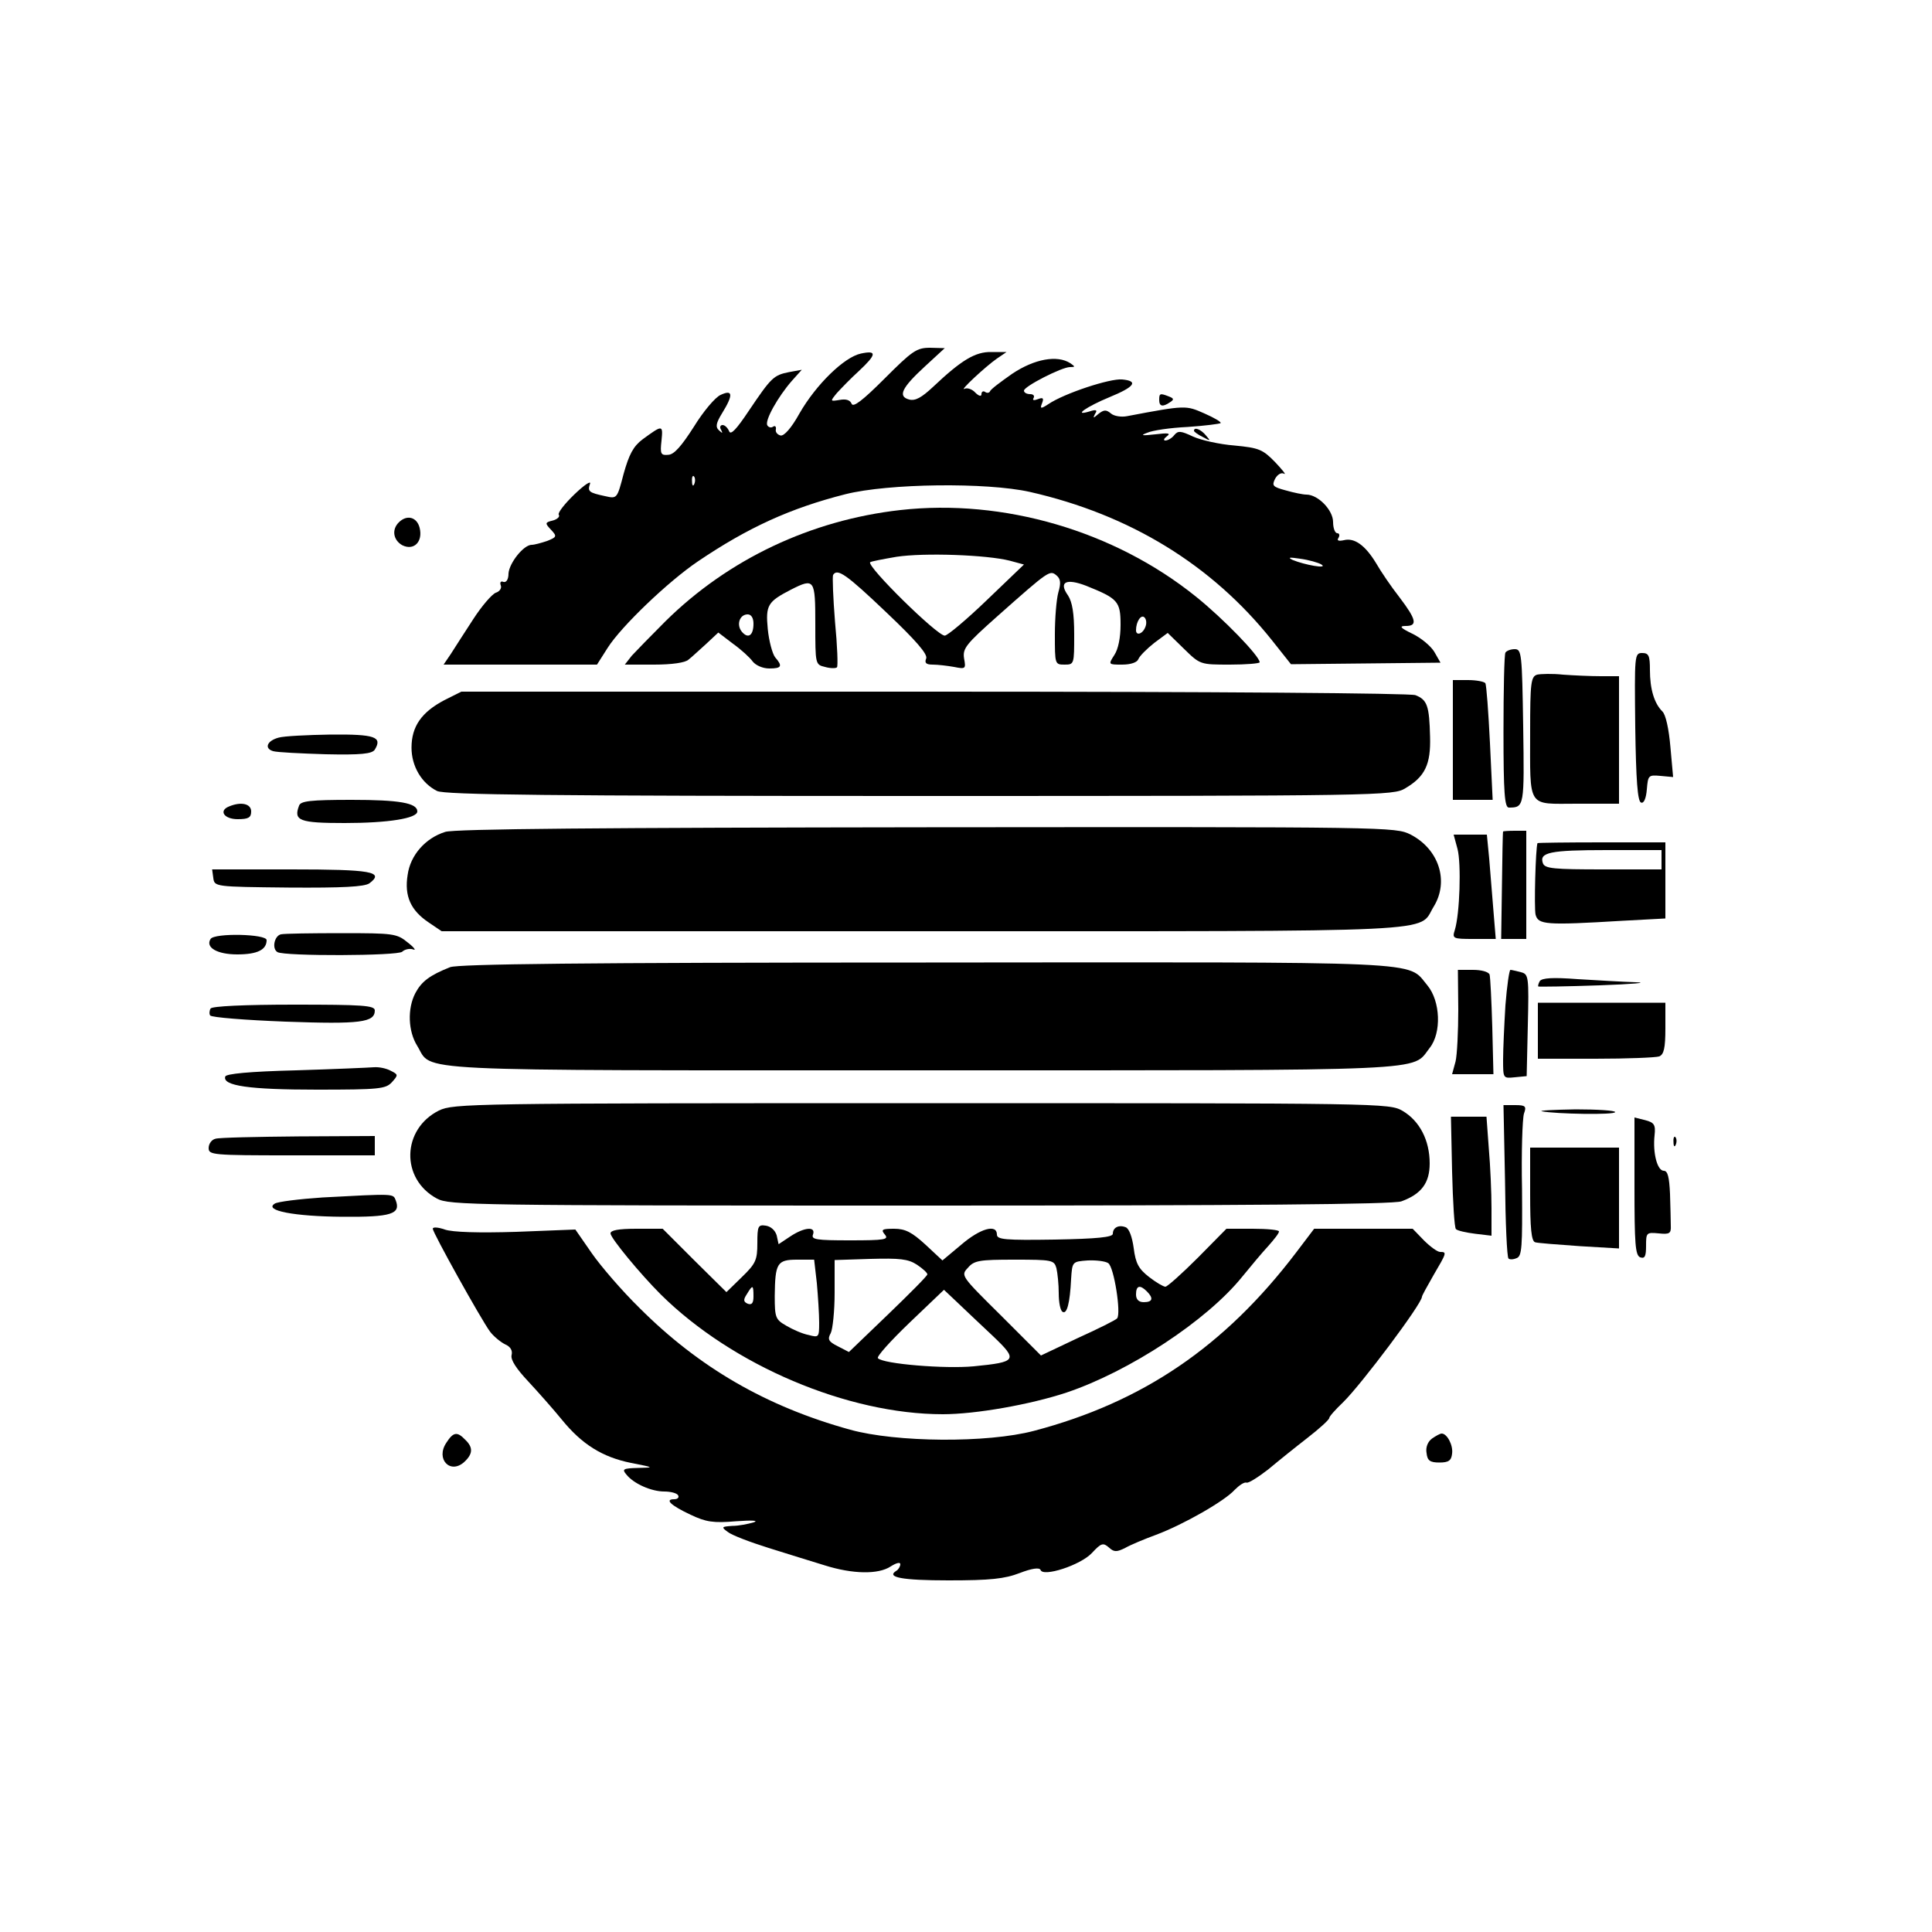 <?xml version="1.0" standalone="no"?>
<!DOCTYPE svg PUBLIC "-//W3C//DTD SVG 20010904//EN"
 "http://www.w3.org/TR/2001/REC-SVG-20010904/DTD/svg10.dtd">
<svg version="1.0" xmlns="http://www.w3.org/2000/svg"
 width="500pt" height="500pt" viewBox="0 0 500 500"
 preserveAspectRatio="xMidYMid meet">

<g transform="translate(0,500) scale(0.1,-0.1)"
fill="#000000" stroke="none">
<path d="M2289 4020 c-57 -57 -81 -75 -85 -65 -4 10 -15 13 -31 10 -25 -4 -25
-4 -7 18 11 12 36 38 57 57 46 43 47 54 5 45 -43 -9 -116 -80 -159 -155 -21
-38 -40 -59 -49 -57 -8 2 -14 9 -12 16 1 7 -2 10 -7 7 -5 -4 -12 -2 -15 3 -8
12 28 75 63 115 l26 29 -33 -6 c-40 -8 -46 -14 -104 -100 -32 -48 -47 -64 -51
-53 -4 9 -11 16 -17 16 -6 0 -8 -6 -4 -12 5 -10 4 -10 -5 -2 -10 9 -8 19 8 45
29 47 28 62 -4 47 -14 -6 -45 -43 -69 -82 -32 -50 -51 -72 -66 -73 -20 -2 -22
2 -18 37 4 41 3 41 -49 3 -24 -18 -35 -39 -49 -89 -17 -65 -17 -65 -48 -58
-42 9 -46 12 -39 32 3 9 -15 -3 -40 -27 -25 -24 -44 -48 -41 -53 4 -5 -4 -12
-15 -15 -21 -5 -21 -7 -5 -24 16 -17 15 -19 -10 -29 -15 -5 -33 -10 -40 -10
-21 0 -58 -47 -60 -74 0 -16 -6 -24 -13 -22 -7 3 -10 -1 -7 -9 3 -7 -3 -16
-13 -19 -10 -4 -36 -34 -58 -68 -22 -34 -48 -74 -58 -90 l-19 -28 199 0 198 0
28 44 c35 55 156 171 233 223 130 88 240 138 382 174 111 28 365 31 477 6 260
-59 471 -189 626 -383 l50 -63 194 2 193 2 -16 28 c-9 15 -34 36 -57 47 -31
15 -35 20 -17 20 31 0 28 16 -16 74 -22 28 -49 68 -61 89 -28 46 -56 66 -83
59 -14 -3 -19 -1 -14 6 4 7 2 12 -3 12 -6 0 -11 13 -11 29 0 31 -39 71 -69 71
-9 0 -33 5 -54 11 -33 9 -36 12 -27 30 6 11 16 17 23 13 7 -4 -4 10 -23 30
-32 33 -42 37 -105 43 -39 3 -87 14 -107 23 -32 15 -39 16 -49 4 -6 -8 -17
-14 -23 -14 -6 0 -4 5 4 11 11 8 3 9 -30 5 -35 -4 -40 -3 -21 4 13 6 60 13
104 15 45 3 83 8 86 10 2 3 -17 14 -42 25 -48 21 -47 22 -200 -7 -15 -3 -34 0
-42 7 -12 10 -18 10 -32 -1 -14 -12 -15 -12 -9 0 7 10 3 12 -15 6 -44 -13 -6
13 52 37 66 27 76 42 33 46 -31 3 -150 -36 -191 -64 -20 -13 -22 -12 -16 3 5
13 2 15 -11 10 -10 -4 -15 -3 -11 3 3 6 -1 10 -9 10 -9 0 -16 4 -16 9 0 11 98
61 119 61 14 0 14 1 1 10 -34 22 -93 11 -150 -27 -30 -21 -57 -41 -58 -46 -2
-4 -8 -5 -13 -1 -5 3 -9 0 -9 -6 0 -7 -7 -5 -16 4 -8 9 -21 13 -27 10 -18 -9
54 58 83 78 l25 17 -39 0 c-42 1 -78 -21 -151 -90 -30 -28 -46 -37 -62 -33
-30 8 -20 30 41 86 l51 47 -38 1 c-35 0 -46 -8 -118 -80z m-492 -272 c-3 -8
-6 -5 -6 6 -1 11 2 17 5 13 3 -3 4 -12 1 -19z m1623 -209 c18 -12 -44 -1 -75
12 -14 7 -7 7 20 3 22 -3 47 -10 55 -15z"/>
<path d="M3000 3965 c0 -17 9 -19 28 -6 11 7 10 10 -3 15 -23 9 -25 8 -25 -9z"/>
<path d="M3090 3885 c0 -2 10 -10 23 -16 20 -11 21 -11 8 4 -13 16 -31 23 -31
12z"/>
<path d="M2330 3680 c-231 -26 -445 -127 -608 -288 -37 -37 -76 -77 -87 -89
l-18 -23 76 0 c46 0 81 5 89 13 8 6 28 25 46 41 l31 29 38 -29 c21 -15 44 -36
51 -46 8 -10 26 -18 43 -18 32 0 35 6 15 29 -7 9 -16 42 -19 73 -6 62 0 71 60
102 61 31 63 27 63 -89 0 -104 0 -105 25 -111 14 -4 28 -4 31 -1 3 2 1 56 -5
118 -5 62 -7 117 -5 121 11 18 34 2 138 -97 77 -73 107 -108 103 -119 -5 -12
0 -16 17 -16 13 0 38 -3 55 -6 30 -6 31 -5 26 22 -4 26 5 37 86 109 134 119
136 120 153 106 11 -9 12 -20 5 -44 -5 -18 -9 -67 -9 -109 0 -77 0 -78 25 -78
25 0 25 1 25 78 0 55 -5 84 -16 101 -25 35 -5 45 47 25 82 -33 89 -40 89 -101
0 -33 -6 -63 -16 -78 -16 -25 -16 -25 20 -25 23 0 39 6 42 14 3 8 22 27 41 42
l35 26 42 -41 c42 -41 42 -41 119 -41 42 0 77 3 77 6 0 16 -95 114 -165 170
-211 170 -498 254 -765 224z m283 -131 l37 -10 -96 -92 c-53 -51 -102 -92
-109 -92 -20 0 -203 180 -193 190 2 2 33 8 68 14 72 11 234 5 293 -10z m-663
-163 c0 -31 -14 -40 -30 -21 -15 18 -6 45 15 45 9 0 15 -9 15 -24z m1014 -9
c-7 -18 -24 -23 -24 -8 0 22 13 42 22 33 5 -5 6 -16 2 -25z"/>
<path d="M1032 3648 c-19 -19 -14 -46 9 -59 30 -15 54 9 45 45 -7 28 -33 35
-54 14z"/>
<path d="M3896 3311 c-3 -5 -5 -97 -5 -205 0 -159 3 -196 14 -196 40 0 40 3
37 210 -3 189 -4 200 -22 200 -10 0 -21 -4 -24 -9z"/>
<path d="M4232 3118 c2 -137 6 -192 15 -195 7 -3 13 10 15 34 3 36 4 38 35 35
l33 -3 -7 78 c-4 46 -12 84 -21 92 -21 21 -32 58 -32 107 0 37 -3 44 -20 44
-20 0 -20 -5 -18 -192z"/>
<path d="M3978 3254 c-16 -5 -18 -21 -18 -147 0 -202 -9 -187 121 -187 l109 0
0 165 0 165 -47 0 c-27 0 -70 2 -98 4 -27 3 -58 2 -67 0z"/>
<path d="M3760 3085 l0 -155 52 0 51 0 -7 147 c-4 80 -9 150 -12 155 -3 4 -23
8 -45 8 l-39 0 0 -155z"/>
<path d="M1150 3188 c-59 -31 -85 -68 -85 -123 0 -48 26 -92 66 -112 19 -10
297 -13 1249 -13 1197 0 1226 1 1257 20 51 30 66 62 64 133 -2 80 -7 96 -38
108 -15 5 -505 9 -1247 9 l-1222 0 -44 -22z"/>
<path d="M721 3091 c-30 -8 -38 -28 -14 -35 10 -3 71 -6 136 -8 91 -2 120 1
127 12 20 33 1 40 -114 39 -61 -1 -122 -4 -135 -8z"/>
<path d="M774 2915 c-15 -39 1 -45 118 -45 112 0 188 12 188 30 0 22 -47 30
-170 30 -107 0 -132 -3 -136 -15z"/>
<path d="M593 2913 c-28 -11 -13 -33 22 -33 28 0 35 4 35 20 0 20 -26 26 -57
13z"/>
<path d="M1152 2847 c-51 -16 -90 -60 -97 -111 -9 -55 8 -92 54 -123 l34 -23
1244 0 c1374 0 1282 -4 1323 63 41 66 14 149 -59 187 -40 20 -51 20 -1253 19
-831 -1 -1224 -4 -1246 -12z"/>
<path d="M3890 2848 c-1 -2 -2 -65 -3 -141 l-2 -137 33 0 32 0 0 140 0 140
-30 0 c-16 0 -30 -1 -30 -2z"/>
<path d="M3772 2803 c10 -38 6 -168 -7 -210 -7 -22 -5 -23 49 -23 l57 0 -6 73
c-3 39 -8 100 -11 135 l-6 62 -43 0 -43 0 10 -37z"/>
<path d="M3979 2818 c-5 -14 -9 -167 -5 -185 7 -26 25 -28 224 -16 l112 6 0
99 0 98 -165 0 c-91 0 -165 -1 -166 -2z m321 -43 l0 -25 -150 0 c-129 0 -152
2 -157 16 -10 28 18 34 165 34 l142 0 0 -25z"/>
<path d="M552 2728 c3 -23 4 -23 195 -25 140 -1 196 2 209 11 40 30 5 36 -202
36 l-205 0 3 -22z"/>
<path d="M727 2582 c-17 -4 -24 -37 -9 -46 18 -11 312 -10 323 1 6 6 19 9 28
6 9 -4 3 5 -14 18 -28 23 -37 24 -170 24 -78 0 -149 -1 -158 -3z"/>
<path d="M545 2570 c-14 -22 17 -40 69 -40 52 0 76 12 76 37 0 16 -135 19
-145 3z"/>
<path d="M1165 2497 c-53 -21 -74 -37 -90 -67 -21 -40 -19 -99 5 -137 41 -67
-49 -63 1305 -63 1345 0 1267 -3 1315 58 31 39 28 121 -6 162 -54 64 22 60
-1298 59 -894 0 -1209 -4 -1231 -12z"/>
<path d="M3774 2388 c0 -57 -3 -118 -7 -135 l-9 -33 54 0 53 0 -3 122 c-2 68
-5 129 -7 136 -3 7 -21 12 -43 12 l-39 0 1 -102z"/>
<path d="M3896 2398 c-3 -50 -6 -113 -6 -140 0 -49 0 -49 30 -46 l31 3 3 132
c3 126 2 132 -18 137 -12 3 -24 6 -27 6 -3 0 -9 -41 -13 -92z"/>
<path d="M3985 2461 c-4 -7 -5 -13 -4 -14 2 -1 74 0 159 3 85 3 128 7 94 8
-33 1 -101 5 -151 8 -65 5 -92 3 -98 -5z"/>
<path d="M3980 2333 l0 -73 149 0 c82 0 156 3 165 6 12 5 16 21 16 73 l0 66
-165 0 -165 0 0 -72z"/>
<path d="M545 2390 c-3 -5 -4 -14 -1 -18 3 -5 91 -12 195 -16 194 -7 231 -2
231 29 0 13 -32 15 -209 15 -129 0 -212 -4 -216 -10z"/>
<path d="M766 2230 c-121 -3 -181 -9 -183 -16 -8 -24 62 -34 237 -34 162 0
178 2 194 19 17 19 17 20 -3 30 -11 6 -30 10 -43 9 -13 -1 -104 -5 -202 -8z"/>
<path d="M1136 2126 c-96 -48 -100 -177 -5 -228 32 -17 91 -18 1251 -18 837 0
1225 3 1245 11 52 19 73 48 73 98 0 60 -26 110 -70 136 -35 20 -46 20 -1245
20 -1171 0 -1211 -1 -1249 -19z"/>
<path d="M3895 1944 c1 -107 5 -198 9 -201 3 -3 12 -3 21 1 14 5 15 29 14 178
-2 95 1 183 5 196 7 19 4 22 -23 22 l-30 0 4 -196z"/>
<path d="M3990 2124 c36 -7 190 -10 190 -2 0 4 -46 7 -102 7 -57 -1 -96 -3
-88 -5z"/>
<path d="M3758 1968 c2 -79 6 -146 10 -149 4 -4 26 -9 50 -12 l42 -5 0 71 c0
40 -3 109 -7 155 l-6 82 -46 0 -46 0 3 -142z"/>
<path d="M4230 1930 c0 -149 2 -179 15 -184 12 -4 15 3 15 30 0 34 1 35 33 32
28 -3 32 0 31 20 0 12 -1 49 -2 82 -2 44 -6 60 -16 60 -17 0 -29 46 -24 92 3
27 -1 33 -24 39 l-28 7 0 -178z"/>
<path d="M558 2053 c-10 -2 -18 -13 -18 -24 0 -18 9 -19 215 -19 l215 0 0 25
0 25 -197 -1 c-109 -1 -206 -3 -215 -6z"/>
<path d="M4331 2044 c0 -11 3 -14 6 -6 3 7 2 16 -1 19 -3 4 -6 -2 -5 -13z"/>
<path d="M3960 1910 c0 -88 3 -122 13 -125 6 -2 58 -6 115 -10 l102 -6 0 131
0 130 -115 0 -115 0 0 -120z"/>
<path d="M835 1901 c-60 -4 -117 -11 -124 -16 -29 -18 51 -33 175 -34 127 -1
152 7 138 43 -7 17 -2 17 -189 7z"/>
<path d="M1120 1820 c0 -10 124 -233 148 -266 9 -12 27 -27 39 -33 14 -6 20
-16 17 -28 -3 -12 12 -35 43 -68 26 -28 65 -72 87 -99 52 -64 105 -97 179
-112 61 -12 61 -12 18 -13 -38 -1 -42 -3 -30 -17 19 -24 65 -44 98 -44 16 0
33 -4 36 -10 3 -5 -1 -10 -10 -10 -26 0 -9 -16 42 -40 40 -19 59 -22 118 -17
42 3 60 2 45 -3 -14 -4 -38 -9 -55 -9 -28 -2 -29 -3 -11 -16 10 -8 57 -26 105
-41 47 -15 113 -35 145 -45 73 -23 139 -24 171 -3 14 9 25 12 25 6 0 -6 -5
-14 -10 -17 -28 -17 14 -25 135 -25 108 0 145 4 184 19 31 12 51 15 54 8 6
-19 103 12 133 44 24 26 29 27 44 14 13 -12 20 -12 42 -1 14 8 50 23 80 34 72
27 178 88 203 116 12 12 25 21 31 19 5 -2 30 14 56 34 25 21 71 58 102 82 31
24 56 47 56 51 0 4 16 22 36 41 47 46 204 255 204 273 0 3 14 28 30 56 34 58
35 60 17 60 -7 0 -26 14 -42 30 l-29 30 -127 0 -128 0 -47 -62 c-185 -243
-397 -387 -678 -461 -121 -32 -357 -30 -476 3 -217 60 -391 161 -545 315 -45
44 -100 108 -123 141 l-43 62 -153 -6 c-98 -3 -165 -1 -185 6 -17 6 -31 7 -31
2z"/>
<path d="M1960 1783 c0 -44 -4 -53 -40 -88 l-40 -39 -83 82 -82 82 -68 0 c-47
0 -67 -4 -67 -12 0 -12 77 -105 130 -158 186 -184 484 -310 730 -310 85 0 226
25 320 56 163 55 363 186 455 300 22 27 52 63 67 79 15 17 28 33 28 38 0 4
-30 7 -68 7 l-68 0 -74 -75 c-41 -41 -79 -75 -84 -75 -5 0 -24 11 -42 25 -27
21 -35 35 -40 75 -4 29 -12 51 -21 54 -18 7 -33 -1 -33 -17 0 -9 -42 -13 -150
-15 -129 -2 -150 0 -150 13 0 28 -43 16 -92 -26 l-49 -41 -44 41 c-35 32 -52
41 -81 41 -31 0 -35 -2 -24 -15 11 -13 0 -15 -90 -15 -87 0 -101 2 -96 15 8
22 -23 19 -59 -5 l-30 -20 -5 23 c-4 13 -15 23 -28 25 -20 3 -22 -1 -22 -45z
m440 -81 c0 -4 -46 -50 -102 -104 l-101 -97 -29 15 c-24 12 -27 18 -18 34 5
10 10 57 10 104 l0 85 93 3 c75 2 97 0 120 -15 15 -10 27 -21 27 -25z m-286
-23 c3 -34 6 -80 6 -102 0 -38 -1 -39 -27 -32 -16 3 -41 14 -58 24 -28 16 -30
21 -30 77 1 85 6 94 58 94 l44 0 7 -61z m620 39 c3 -13 6 -42 6 -65 0 -23 4
-45 10 -48 11 -7 19 22 22 85 3 45 3 45 43 48 22 1 46 -2 53 -7 15 -9 34 -131
23 -143 -3 -4 -49 -27 -102 -51 l-95 -45 -104 104 c-103 102 -104 103 -85 123
16 19 30 21 120 21 98 0 103 -1 109 -22z m-784 -73 c0 -17 -4 -23 -15 -19 -11
5 -12 10 -2 25 15 25 17 24 17 -6z m1018 13 c18 -18 15 -28 -8 -28 -13 0 -20
7 -20 20 0 23 10 26 28 8z m-398 -116 c65 -62 62 -67 -50 -78 -74 -7 -234 6
-248 21 -4 4 33 45 82 92 l89 85 36 -34 c20 -19 61 -58 91 -86z"/>
<path d="M1155 1266 c-28 -42 10 -82 46 -50 23 21 24 38 3 58 -21 22 -31 20
-49 -8z"/>
<path d="M3706 1277 c-11 -8 -17 -23 -14 -38 2 -19 9 -24 33 -24 24 0 31 5 33
23 3 22 -13 52 -27 52 -4 0 -15 -6 -25 -13z"/>
</g>
</svg>
